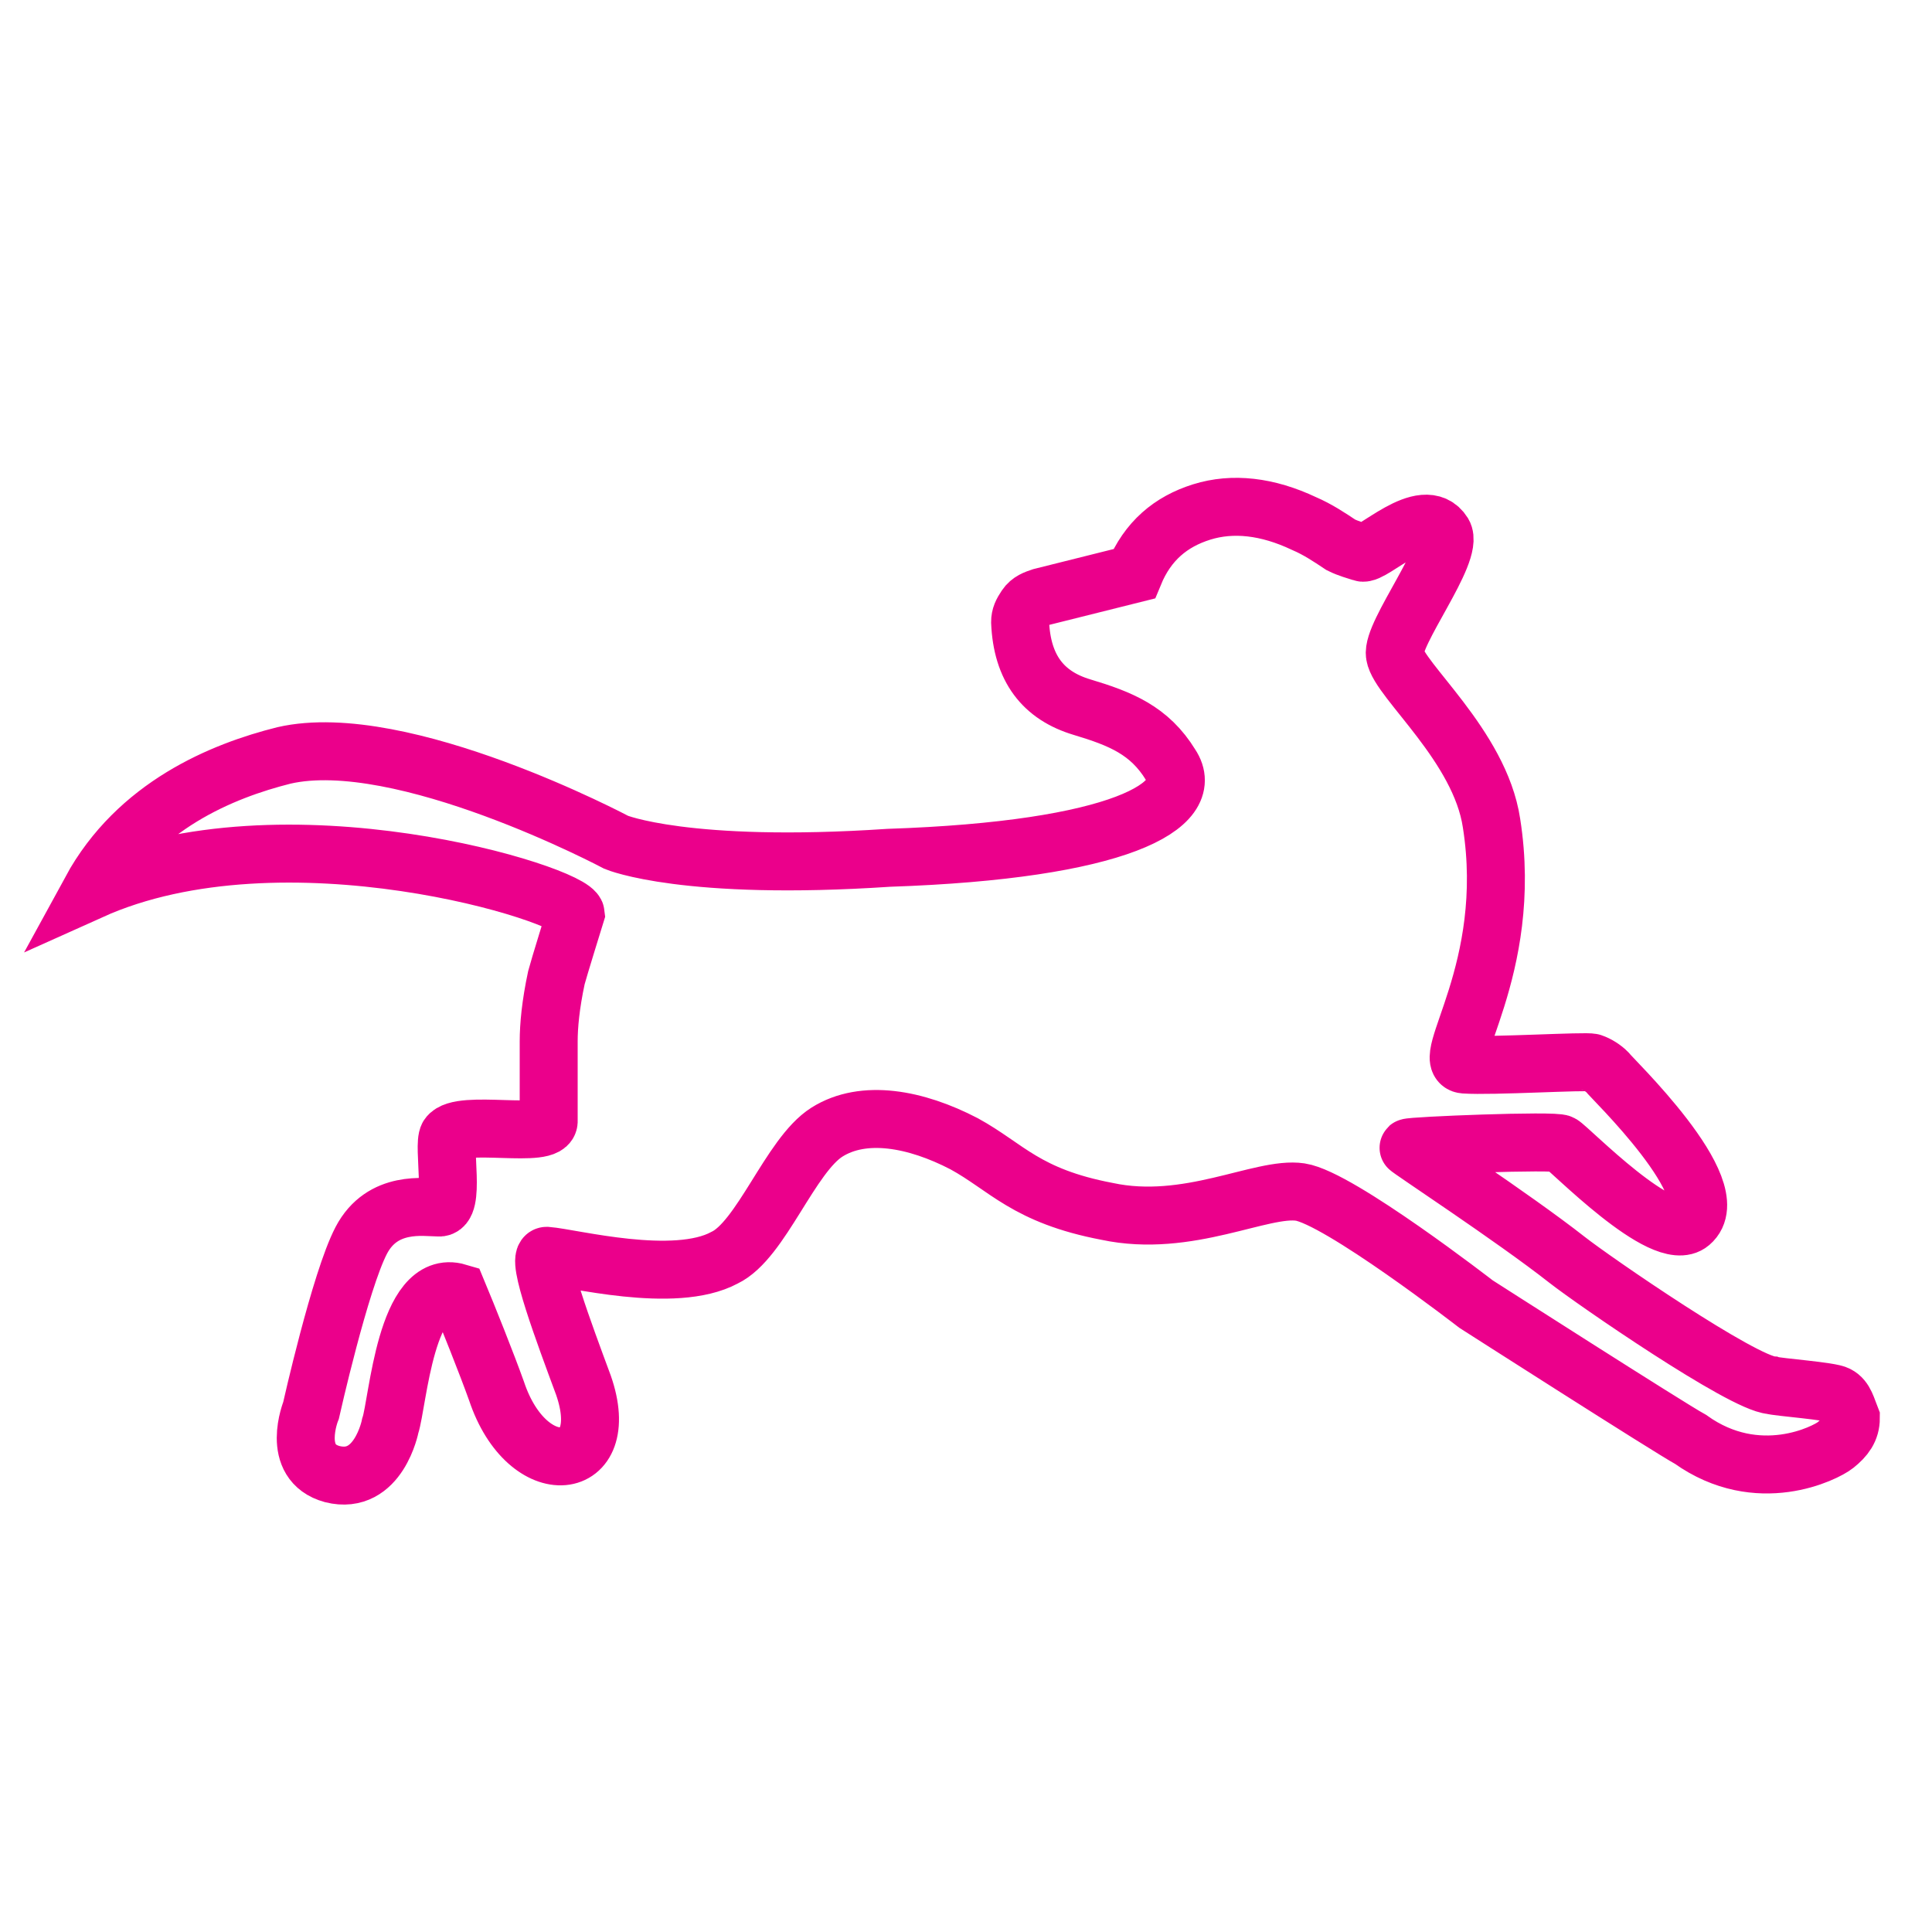 <?xml version="1.0" encoding="utf-8"?>
<!-- Generator: Adobe Illustrator 22.1.0, SVG Export Plug-In . SVG Version: 6.00 Build 0)  -->
<svg version="1.1" id="Layer_1" xmlns="http://www.w3.org/2000/svg" xmlns:xlink="http://www.w3.org/1999/xlink" x="0px" y="0px"
	 viewBox="0 0 100 100" style="enable-background:new 0 0 100 100;" xml:space="preserve">
<style type="text/css">
	.st0{fill:none;stroke:#EB008B;stroke-width:3;stroke-miterlimit:10;}
	.st1{fill:#EB008B;}
	.st2{fill:none;stroke:#EB008B;stroke-width:2;stroke-miterlimit:10;}
	.st3{fill:none;stroke:#000000;stroke-width:3;stroke-miterlimit:10;}
	.st4{fill:none;stroke:#EB008B;stroke-width:3;stroke-linecap:round;stroke-linejoin:round;stroke-miterlimit:10;}
	.st5{fill:none;stroke:#EB008B;stroke-width:3;stroke-linecap:round;stroke-miterlimit:10;}
	.st6{fill:none;stroke:#EB008B;stroke-width:5;stroke-miterlimit:10;}
</style>
<g>
	<g>
		<path class="st0" d="M95.1,72.2c-0.3-0.2-3.1-0.4-3.4-0.5c-1.5-0.1-9.2-5.4-10.6-6.5c-2.8-2.2-8.3-5.8-8.2-5.8
			c0.1-0.1,7.6-0.4,7.9-0.2c0.4,0.2,5.3,5.3,6.7,4.1c2-1.7-4.2-7.6-4.3-7.8c-0.2-0.2-0.5-0.4-0.8-0.5c-0.3-0.1-5.2,0.2-6.6,0.1
			c-1.4-0.1,2.6-4.9,1.4-12.5c-0.6-4-4.8-7.4-5-8.7c-0.2-1.1,3.1-5.3,2.5-6.3c-1-1.6-3.7,1.2-4.2,1c-0.3-0.1-0.7-0.2-1.1-0.4
			c-0.6-0.4-1.2-0.8-1.9-1.1c-1.9-0.9-3.7-1.1-5.3-0.6c-1.6,0.5-2.8,1.5-3.5,3.2l-4.8,1.2c-0.3,0.1-0.6,0.2-0.8,0.5
			c-0.2,0.3-0.3,0.5-0.3,0.8c0.1,2.4,1.2,3.8,3.2,4.4c2,0.6,3.5,1.2,4.6,3c1.4,2.1-2.7,4.4-14.6,4.8c-10.5,0.7-14.1-0.8-14.1-0.8
			s-11.1-5.9-17.2-4.5c-3.2,0.8-7.6,2.6-10,7c10-4.5,25,0.2,25.1,1.2c0,0-0.9,2.9-1,3.3c-0.3,1.4-0.4,2.5-0.4,3.3c0,0.6,0,3,0,4.1
			c0.1,1-4.6-0.1-5.2,0.8c-0.3,0.5,0.4,3.8-0.5,3.7c-0.7,0-2.9-0.4-4,1.7s-2.6,8.8-2.6,8.8s-1.1,2.7,1.1,3.3c2.4,0.6,3-2.5,3-2.5
			c0.4-1.2,0.8-7.7,3.5-6.9c0.5,1.2,1.5,3.7,2,5.1c1.6,4.8,6.1,4.3,4.5-0.3c-1-2.7-2.5-6.7-1.9-6.7c1.3,0.1,6.6,1.5,9.2,0.1
			c1.9-0.9,3.4-5.3,5.3-6.5c1.9-1.2,4.6-0.7,7.1,0.6c2.2,1.2,3.2,2.7,7.4,3.5c4.2,0.9,8-1.3,10-1c2,0.3,9.1,5.8,9.1,5.8
			s10,6.4,11.1,7c3.5,2.5,7,0.7,7.5,0.3c0.5-0.4,0.8-0.8,0.8-1.4C95.6,72.9,95.5,72.4,95.1,72.2z"/>
	</g>
</g>
</svg>
